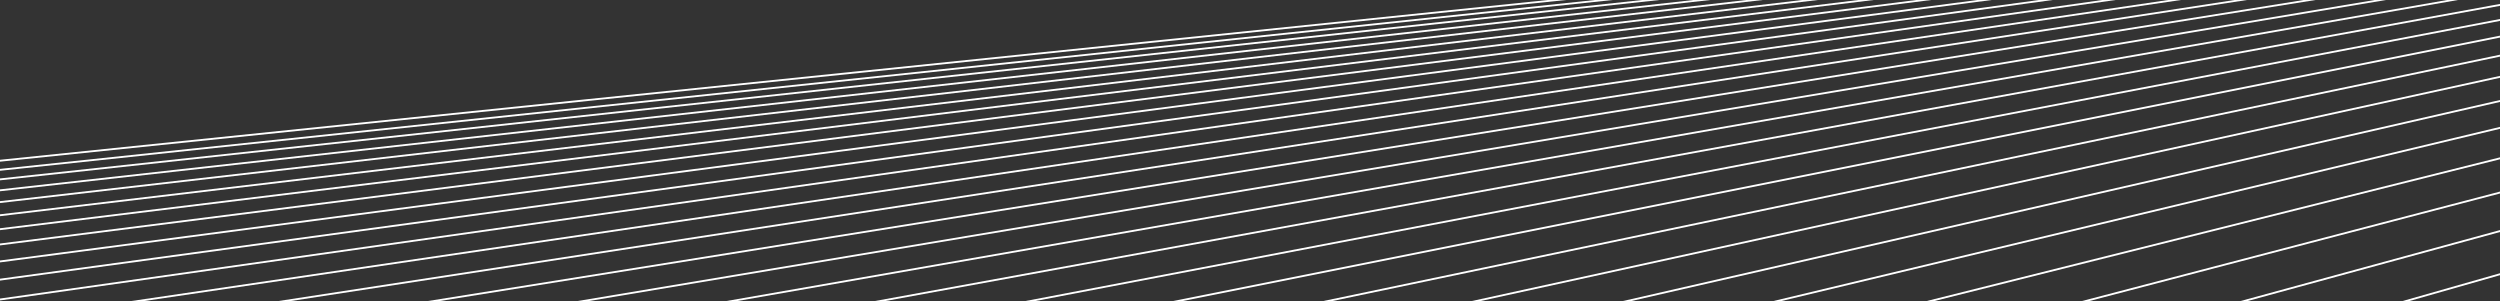 <?xml version="1.0" encoding="utf-8"?>
<!-- Generator: Adobe Illustrator 15.0.2, SVG Export Plug-In . SVG Version: 6.00 Build 0)  -->
<!DOCTYPE svg PUBLIC "-//W3C//DTD SVG 1.1//EN" "http://www.w3.org/Graphics/SVG/1.1/DTD/svg11.dtd">
<svg version="1.1" id="Layer_1" xmlns="http://www.w3.org/2000/svg" xmlns:xlink="http://www.w3.org/1999/xlink" x="0px" y="0px"
	 width="1329px" height="160px" viewBox="0 0 1329 160" enable-background="new 0 0 1329 160" xml:space="preserve">
<rect x="0" y="0" width="1329" height="160" fill="#333333" stroke="none"/>
<symbol  id="_x12_569504560_2038135710_99_x00_" viewBox="-35.141 -40.577 70.282 81.155">
	<polygon fill="none" stroke="#A0A1A2" points="0,-40 -34.641,-20 -34.641,20 0,40 34.641,20 34.641,-20 	"/>
</symbol>
<symbol  id="_x12_569504560_2038201502_91_x00_" viewBox="-35.141 -40.577 70.282 81.155">
	<polygon fill="none" stroke="#A4A5A6" points="0,-40 -34.641,-20 -34.641,20 0,40 34.641,20 34.641,-20 	"/>
</symbol>
<symbol  id="_x12_569504560_2038201502_95_x00_" viewBox="-35.141 -40.577 70.282 81.155">
	<polygon fill="none" stroke="#A2A3A4" points="0,-40 -34.641,-20 -34.641,20 0,40 34.641,20 34.641,-20 	"/>
</symbol>
<symbol  id="_x12_569504560_2038201502_96_x00_" viewBox="-35.141 -40.577 70.282 81.155">
	<polygon fill="none" stroke="#A2A3A4" points="0,-40 -34.641,-20 -34.641,20 0,40 34.641,20 34.641,-20 	"/>
</symbol>
<symbol  id="_x12_569504560_2038201502_97_x00_" viewBox="-35.141 -40.577 70.282 81.155">
	<polygon fill="none" stroke="#A1A2A3" points="0,-40 -34.641,-20 -34.641,20 0,40 34.641,20 34.641,-20 	"/>
</symbol>
<symbol  id="_x12_569504560_2038201502_98_x00_" viewBox="-35.141 -40.577 70.282 81.155">
	<polygon fill="none" stroke="#A1A2A3" points="0,-40 -34.641,-20 -34.641,20 0,40 34.641,20 34.641,-20 	"/>
</symbol>
<symbol  id="_x12_569504560_2038201502_99_x00_" viewBox="-35.141 -40.577 70.282 81.155">
	<polygon fill="none" stroke="#A0A1A2" points="0,-40 -34.641,-20 -34.641,20 0,40 34.641,20 34.641,-20 	"/>
</symbol>
<symbol  id="_x12_569578144_2038135710_99_x00_" viewBox="-5.831 -5.05 11.662 10.1">
	<polygon fill="#A0A1A2" points="-2.916,-5.05 -5.831,0 -2.916,5.05 2.916,5.05 5.831,0 2.916,-5.05 	"/>
</symbol>
<symbol  id="_x12_569578144_2038201502_76_x00_" viewBox="-5.831 -5.05 11.662 10.1">
	<polygon fill="#AAABAE" points="-2.916,-5.05 -5.831,0 -2.916,5.05 2.916,5.05 5.831,0 2.916,-5.05 	"/>
</symbol>
<symbol  id="_x12_569578144_2038201502_77_x00_" viewBox="-5.831 -5.05 11.662 10.1">
	<polygon fill="#A9ABAD" points="-2.916,-5.05 -5.831,0 -2.916,5.05 2.916,5.05 5.831,0 2.916,-5.05 	"/>
</symbol>
<symbol  id="_x12_569578144_2038201502_86_x00_" viewBox="-5.831 -5.05 11.662 10.1">
	<polygon fill="#A5A7A9" points="-2.916,-5.05 -5.831,0 -2.916,5.05 2.916,5.05 5.831,0 2.916,-5.05 	"/>
</symbol>
<symbol  id="_x12_569578144_2038201502_87_x00_" viewBox="-5.831 -5.05 11.662 10.1">
	<polygon fill="#A5A6A8" points="-2.916,-5.05 -5.831,0 -2.916,5.05 2.916,5.05 5.831,0 2.916,-5.05 	"/>
</symbol>
<symbol  id="_x12_569578144_2038201502_88_x00_" viewBox="-5.831 -5.05 11.662 10.1">
	<polygon fill="#A4A6A8" points="-2.916,-5.05 -5.831,0 -2.916,5.05 2.916,5.05 5.831,0 2.916,-5.05 	"/>
</symbol>
<symbol  id="_x12_569578144_2038201502_90_x00_" viewBox="-5.831 -5.05 11.662 10.1">
	<polygon fill="#A4A5A7" points="-2.916,-5.05 -5.831,0 -2.916,5.05 2.916,5.05 5.831,0 2.916,-5.05 	"/>
</symbol>
<symbol  id="_x12_569578144_2038201502_91_x00_" viewBox="-5.831 -5.05 11.662 10.1">
	<polygon fill="#A3A5A6" points="-2.916,-5.05 -5.831,0 -2.916,5.05 2.916,5.05 5.831,0 2.916,-5.05 	"/>
</symbol>
<symbol  id="_x12_569578144_2038201502_95_x00_" viewBox="-5.831 -5.05 11.662 10.1">
	<polygon fill="#A2A3A5" points="-2.916,-5.05 -5.831,0 -2.916,5.05 2.916,5.05 5.831,0 2.916,-5.05 	"/>
</symbol>
<symbol  id="_x12_569578144_2038201502_96_x00_" viewBox="-5.831 -5.05 11.662 10.1">
	<polygon fill="#A1A3A4" points="-2.916,-5.05 -5.831,0 -2.916,5.05 2.916,5.05 5.831,0 2.916,-5.05 	"/>
</symbol>
<symbol  id="_x12_569578144_2038201502_97_x00_" viewBox="-5.831 -5.05 11.662 10.1">
	<polygon fill="#A1A2A3" points="-2.916,-5.05 -5.831,0 -2.916,5.05 2.916,5.05 5.831,0 2.916,-5.05 	"/>
</symbol>
<symbol  id="_x12_569578144_2038201502_98_x00_" viewBox="-5.831 -5.05 11.662 10.1">
	<polygon fill="#A0A2A3" points="-2.916,-5.05 -5.831,0 -2.916,5.05 2.916,5.05 5.831,0 2.916,-5.05 	"/>
</symbol>
<symbol  id="_x12_569578144_2038201502_99_x00_" viewBox="-5.831 -5.05 11.662 10.1">
	<polygon fill="#A0A1A3" points="-2.916,-5.05 -5.831,0 -2.916,5.05 2.916,5.05 5.831,0 2.916,-5.05 	"/>
</symbol>
<g>
	<defs>
		<rect id="SVGID_1_" x="-224" y="-289.5" width="1823.001" height="463"/>
	</defs>
	<clipPath id="SVGID_2_">
		<use xlink:href="#SVGID_1_"  overflow="visible"/>
	</clipPath>
	<g clip-path="url(#SVGID_2_)">
		<g>
			<polygon fill="none" stroke="#FFFFFF" points="-161.339,102.107 1328.69,-51.725 1653.721,53.13 -705.276,726.117 			"/>
			<line fill="none" stroke="#FFFFFF" x1="-651.664" y1="664.445" x2="1621.198" y2="42.92"/>
			<line fill="none" stroke="#FFFFFF" x1="-602.744" y1="608.203" x2="1591.613" y2="33.58"/>
			<line fill="none" stroke="#FFFFFF" x1="-558.279" y1="557.112" x2="1564.805" y2="25.069"/>
			<line fill="none" stroke="#FFFFFF" x1="-517.74" y1="510.55" x2="1540.421" y2="17.295"/>
			<line fill="none" stroke="#FFFFFF" x1="-481.141" y1="468.533" x2="1518.46" y2="10.262"/>
			<line fill="none" stroke="#FFFFFF" x1="-447.443" y1="429.859" x2="1498.287" y2="3.774"/>
			<line fill="none" stroke="#FFFFFF" x1="-417.163" y1="395.121" x2="1480.194" y2="-2.062"/>
			<line fill="none" stroke="#FFFFFF" x1="-389.255" y1="363.119" x2="1463.55" y2="-7.451"/>
			<line fill="none" stroke="#FFFFFF" x1="-364.262" y1="334.462" x2="1448.667" y2="-12.283"/>
			<line fill="none" stroke="#FFFFFF" x1="-341.104" y1="307.916" x2="1434.904" y2="-16.762"/>
			<line fill="none" stroke="#FFFFFF" x1="-320.345" y1="284.134" x2="1422.572" y2="-20.786"/>
			<line fill="none" stroke="#FFFFFF" x1="-301.428" y1="262.46" x2="1411.355" y2="-24.455"/>
			<line fill="none" stroke="#FFFFFF" x1="-284.119" y1="242.631" x2="1401.1" y2="-27.815"/>
			<line fill="none" stroke="#FFFFFF" x1="-268.383" y1="224.614" x2="1391.793" y2="-30.871"/>
			<line fill="none" stroke="#FFFFFF" x1="-254.246" y1="208.429" x2="1383.438" y2="-33.617"/>
			<line fill="none" stroke="#FFFFFF" x1="-241.182" y1="193.468" x2="1375.717" y2="-36.161"/>
			<line fill="none" stroke="#FFFFFF" x1="-229.442" y1="180.031" x2="1368.787" y2="-38.445"/>
			<line fill="none" stroke="#FFFFFF" x1="-218.763" y1="167.806" x2="1362.49" y2="-40.523"/>
			<line fill="none" stroke="#FFFFFF" x1="-208.88" y1="156.499" x2="1356.67" y2="-42.448"/>
			<line fill="none" stroke="#FFFFFF" x1="-200.072" y1="146.42" x2="1351.475" y2="-44.167"/>
			<line fill="none" stroke="#FFFFFF" x1="-192.07" y1="137.261" x2="1346.76" y2="-45.729"/>
			<line fill="none" stroke="#FFFFFF" x1="-184.579" y1="128.693" x2="1342.361" y2="-47.186"/>
			<line fill="none" stroke="#FFFFFF" x1="-177.907" y1="121.061" x2="1338.43" y2="-48.49"/>
			<line fill="none" stroke="#FFFFFF" x1="-171.757" y1="114.026" x2="1334.82" y2="-49.688"/>
			<line fill="none" stroke="#FFFFFF" x1="-166.414" y1="107.913" x2="1331.678" y2="-50.732"/>
		</g>
	</g>
	<g clip-path="url(#SVGID_2_)">
		
			<use xlink:href="#_x12_569504560_2038135710_99_x00_"  width="70.282" height="81.155" x="-35.141" y="-40.577" transform="matrix(0.616 0 0 -0.752 841.079 -276.909)" overflow="visible"/>
		
			<use xlink:href="#_x12_569504560_2038201502_99_x00_"  width="70.282" height="81.155" x="-35.141" y="-40.577" transform="matrix(0.605 0 0 -0.739 813.644 -279.597)" overflow="visible"/>
		
			<use xlink:href="#_x12_569504560_2038201502_99_x00_"  width="70.282" height="81.155" x="-35.141" y="-40.577" transform="matrix(0.449 0 0 -0.549 832.857 -251.672)" overflow="visible"/>
		
			<use xlink:href="#_x12_569504560_2038201502_99_x00_"  width="70.282" height="81.155" x="-35.141" y="-40.577" transform="matrix(0.554 0 0 -0.676 801.493 -242.98)" overflow="visible"/>
		
			<use xlink:href="#_x12_569504560_2038201502_99_x00_"  width="70.282" height="81.155" x="-35.141" y="-40.577" transform="matrix(0.382 0 0 -0.467 814.341 -219.084)" overflow="visible"/>
		
			<use xlink:href="#_x12_569504560_2038201502_99_x00_"  width="70.282" height="81.155" x="-35.141" y="-40.577" transform="matrix(0.372 0 0 -0.454 845.828 -214.917)" overflow="visible"/>
		
			<use xlink:href="#_x12_569504560_2038201502_99_x00_"  width="70.282" height="81.155" x="-35.141" y="-40.577" transform="matrix(0.416 0 0 -0.509 863.414 -200.762)" overflow="visible"/>
		
			<use xlink:href="#_x12_569504560_2038201502_99_x00_"  width="70.282" height="81.155" x="-35.141" y="-40.577" transform="matrix(0.251 0 0 -0.307 842.007 -186.506)" overflow="visible"/>
		
			<use xlink:href="#_x12_569504560_2038201502_98_x00_"  width="70.282" height="81.155" x="-35.141" y="-40.577" transform="matrix(0.405 0 0 -0.494 802.099 -180.54)" overflow="visible"/>
		
			<use xlink:href="#_x12_569504560_2038201502_97_x00_"  width="70.282" height="81.155" x="-35.141" y="-40.577" transform="matrix(0.287 0 0 -0.35 815.231 -162)" overflow="visible"/>
		
			<use xlink:href="#_x12_569504560_2038201502_96_x00_"  width="70.282" height="81.155" x="-35.141" y="-40.577" transform="matrix(0.314 0 0 -0.384 848.551 -147.781)" overflow="visible"/>
		
			<use xlink:href="#_x12_569504560_2038201502_95_x00_"  width="70.282" height="81.155" x="-35.141" y="-40.577" transform="matrix(0.295 0 0 -0.36 832.638 -141.027)" overflow="visible"/>
		
			<use xlink:href="#_x12_569504560_2038201502_91_x00_"  width="70.282" height="81.155" x="-35.141" y="-40.577" transform="matrix(0.401 0 0 -0.489 806.381 -131.781)" overflow="visible"/>
		
			<use xlink:href="#_x12_569504560_2038201502_91_x00_"  width="70.282" height="81.155" x="-35.141" y="-40.577" transform="matrix(0.375 0 0 -0.458 828.262 -114.015)" overflow="visible"/>
	</g>
	<g clip-path="url(#SVGID_2_)">
		
			<use xlink:href="#_x12_569578144_2038135710_99_x00_"  width="11.662" height="10.1" x="-5.831" y="-5.05" transform="matrix(0.991 0 0 -1.21 876.07 -238.202)" overflow="visible"/>
		
			<use xlink:href="#_x12_569578144_2038201502_99_x00_"  width="11.662" height="10.1" x="-5.831" y="-5.05" transform="matrix(1.271 0 0 -1.553 842.923 -257.34)" overflow="visible"/>
		
			<use xlink:href="#_x12_569578144_2038201502_99_x00_"  width="11.662" height="10.1" x="-5.831" y="-5.05" transform="matrix(0.915 0 0 -1.118 810.835 -267.991)" overflow="visible"/>
		
			<use xlink:href="#_x12_569578144_2038201502_99_x00_"  width="11.662" height="10.1" x="-5.831" y="-5.05" transform="matrix(0.755 0 0 -0.922 795.589 -264.248)" overflow="visible"/>
		
			<use xlink:href="#_x12_569578144_2038201502_99_x00_"  width="11.662" height="10.1" x="-5.831" y="-5.05" transform="matrix(0.754 0 0 -0.921 791.266 -249.377)" overflow="visible"/>
		
			<use xlink:href="#_x12_569578144_2038201502_99_x00_"  width="11.662" height="10.1" x="-5.831" y="-5.05" transform="matrix(1.01 0 0 -1.233 817.132 -220.622)" overflow="visible"/>
		
			<use xlink:href="#_x12_569578144_2038201502_99_x00_"  width="11.662" height="10.1" x="-5.831" y="-5.05" transform="matrix(0.848 0 0 -1.036 889.413 -215.947)" overflow="visible"/>
		
			<use xlink:href="#_x12_569578144_2038201502_99_x00_"  width="11.662" height="10.1" x="-5.831" y="-5.05" transform="matrix(0.724 0 0 -0.885 880.79 -193.705)" overflow="visible"/>
		
			<use xlink:href="#_x12_569578144_2038201502_96_x00_"  width="11.662" height="10.1" x="-5.831" y="-5.05" transform="matrix(0.581 0 0 -0.709 780.74 -172.597)" overflow="visible"/>
		
			<use xlink:href="#_x12_569578144_2038201502_91_x00_"  width="11.662" height="10.1" x="-5.831" y="-5.05" transform="matrix(0.546 0 0 -0.667 771.276 -160.209)" overflow="visible"/>
		
			<use xlink:href="#_x12_569578144_2038201502_98_x00_"  width="11.662" height="10.1" x="-5.831" y="-5.05" transform="matrix(0.541 0 0 -0.661 829.92 -147.696)" overflow="visible"/>
		
			<use xlink:href="#_x12_569578144_2038201502_87_x00_"  width="11.662" height="10.1" x="-5.831" y="-5.05" transform="matrix(0.439 0 0 -0.537 829.456 -116.679)" overflow="visible"/>
		
			<use xlink:href="#_x12_569578144_2038201502_77_x00_"  width="11.662" height="10.1" x="-5.831" y="-5.05" transform="matrix(0.555 0 0 -0.678 807.928 -101.274)" overflow="visible"/>
		
			<use xlink:href="#_x12_569578144_2038201502_95_x00_"  width="11.662" height="10.1" x="-5.831" y="-5.05" transform="matrix(0.53 0 0 -0.647 817.939 -141.53)" overflow="visible"/>
		
			<use xlink:href="#_x12_569578144_2038201502_99_x00_"  width="11.662" height="10.1" x="-5.831" y="-5.05" transform="matrix(1.271 0 0 -1.552 827.188 -249.397)" overflow="visible"/>
		
			<use xlink:href="#_x12_569578144_2038201502_99_x00_"  width="11.662" height="10.1" x="-5.831" y="-5.05" transform="matrix(1.034 0 0 -1.263 818.664 -304.916)" overflow="visible"/>
		
			<use xlink:href="#_x12_569578144_2038201502_98_x00_"  width="11.662" height="10.1" x="-5.831" y="-5.05" transform="matrix(0.812 0 0 -0.992 791.992 -301.657)" overflow="visible"/>
		
			<use xlink:href="#_x12_569578144_2038201502_99_x00_"  width="11.662" height="10.1" x="-5.831" y="-5.05" transform="matrix(0.604 0 0 -0.737 779.813 -257.405)" overflow="visible"/>
		
			<use xlink:href="#_x12_569578144_2038201502_97_x00_"  width="11.662" height="10.1" x="-5.831" y="-5.05" transform="matrix(0.588 0 0 -0.718 782.02 -180.648)" overflow="visible"/>
		
			<use xlink:href="#_x12_569578144_2038201502_86_x00_"  width="11.662" height="10.1" x="-5.831" y="-5.05" transform="matrix(0.588 0 0 -0.718 794.634 -136.148)" overflow="visible"/>
		
			<use xlink:href="#_x12_569578144_2038201502_76_x00_"  width="11.662" height="10.1" x="-5.831" y="-5.05" transform="matrix(0.639 0 0 -0.781 774.445 -122.164)" overflow="visible"/>
		
			<use xlink:href="#_x12_569578144_2038201502_77_x00_"  width="11.662" height="10.1" x="-5.831" y="-5.05" transform="matrix(0.659 0 0 -0.805 722.387 -147.043)" overflow="visible"/>
		
			<use xlink:href="#_x12_569578144_2038201502_95_x00_"  width="11.662" height="10.1" x="-5.831" y="-5.05" transform="matrix(0.422 0 0 -0.516 722.172 -250.176)" overflow="visible"/>
		
			<use xlink:href="#_x12_569578144_2038201502_86_x00_"  width="11.662" height="10.1" x="-5.831" y="-5.05" transform="matrix(0.63 0 0 -0.77 692.943 -263.493)" overflow="visible"/>
		
			<use xlink:href="#_x12_569578144_2038201502_90_x00_"  width="11.662" height="10.1" x="-5.831" y="-5.05" transform="matrix(0.521 0 0 -0.637 705.09 -254.287)" overflow="visible"/>
		
			<use xlink:href="#_x12_569578144_2038201502_99_x00_"  width="11.662" height="10.1" x="-5.831" y="-5.05" transform="matrix(1.003 0 0 -1.225 894.151 -279.19)" overflow="visible"/>
		
			<use xlink:href="#_x12_569578144_2038201502_91_x00_"  width="11.662" height="10.1" x="-5.831" y="-5.05" transform="matrix(0.388 0 0 -0.474 970.384 -289.06)" overflow="visible"/>
		
			<use xlink:href="#_x12_569578144_2038201502_88_x00_"  width="11.662" height="10.1" x="-5.831" y="-5.05" transform="matrix(0.385 0 0 -0.471 1026.796 -318.066)" overflow="visible"/>
		
			<use xlink:href="#_x12_569578144_2038201502_91_x00_"  width="11.662" height="10.1" x="-5.831" y="-5.05" transform="matrix(0.603 0 0 -0.737 1055.981 -317.089)" overflow="visible"/>
		
			<use xlink:href="#_x12_569578144_2038201502_98_x00_"  width="11.662" height="10.1" x="-5.831" y="-5.05" transform="matrix(0.556 0 0 -0.679 947.509 -258.797)" overflow="visible"/>
		
			<use xlink:href="#_x12_569578144_2038201502_99_x00_"  width="11.662" height="10.1" x="-5.831" y="-5.05" transform="matrix(1.081 0 0 -1.32 842.941 -211.989)" overflow="visible"/>
		
			<use xlink:href="#_x12_569578144_2038201502_98_x00_"  width="11.662" height="10.1" x="-5.831" y="-5.05" transform="matrix(0.75 0 0 -0.916 802.839 -168.778)" overflow="visible"/>
		
			<use xlink:href="#_x12_569578144_2038201502_98_x00_"  width="11.662" height="10.1" x="-5.831" y="-5.05" transform="matrix(0.529 0 0 -0.646 836.406 -150.855)" overflow="visible"/>
		
			<use xlink:href="#_x12_569578144_2038201502_99_x00_"  width="11.662" height="10.1" x="-5.831" y="-5.05" transform="matrix(0.569 0 0 -0.695 957.406 -179.66)" overflow="visible"/>
		
			<use xlink:href="#_x12_569578144_2038201502_99_x00_"  width="11.662" height="10.1" x="-5.831" y="-5.05" transform="matrix(0.403 0 0 -0.492 928.535 -163.232)" overflow="visible"/>
	</g>
</g>
</svg>

